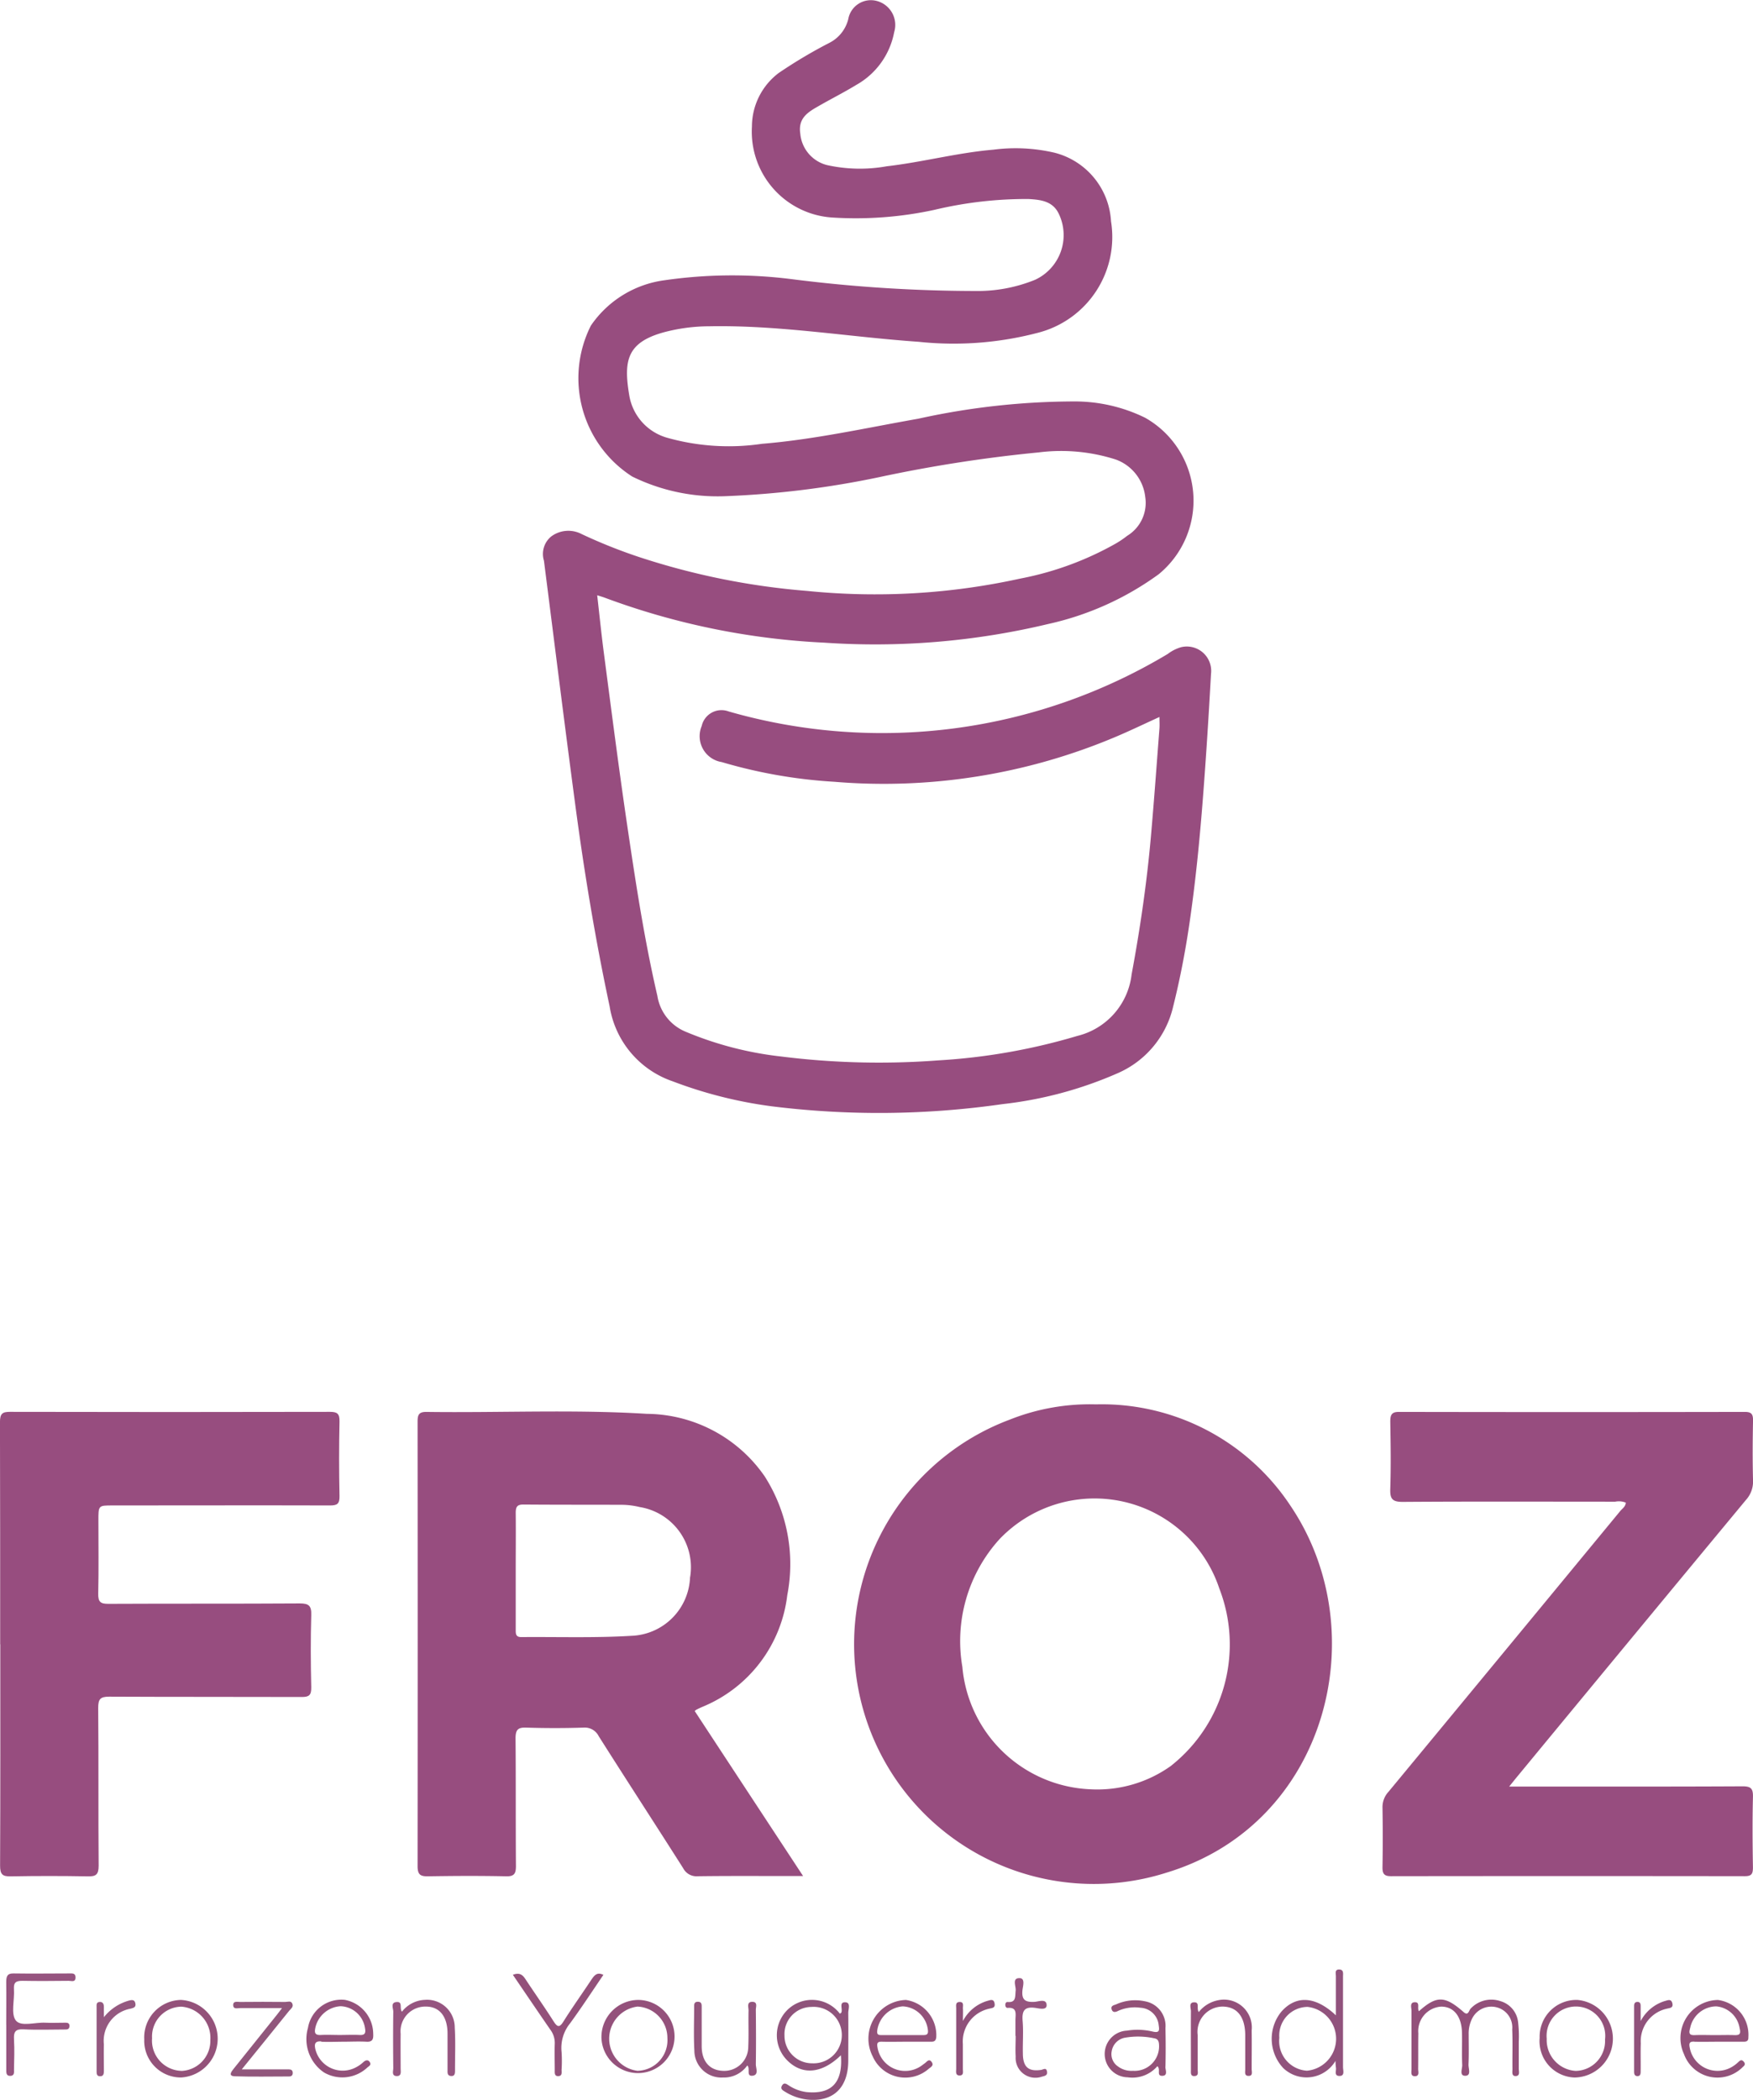 <svg xmlns="http://www.w3.org/2000/svg" width="59.104" height="70.779" viewBox="0 0 59.104 70.779">
  <g id="Client_73" transform="translate(-16413.17 -14806.082)">
    <path id="Path_144584" data-name="Path 144584" d="M111.305,691.145c.077.676.143,1.324.228,1.972.239,1.819.472,3.64.736,5.459.3,2.035.6,4.068,1.065,6.073a1.572,1.572,0,0,0,.948,1.206,11.649,11.649,0,0,0,3.229.838,26.483,26.483,0,0,0,5.3.13,20.561,20.561,0,0,0,4.682-.824,2.42,2.42,0,0,0,1.83-2.072c.289-1.553.517-3.112.654-4.685.106-1.2.192-2.407.285-3.609.008-.115,0-.23,0-.384-.506.23-.989.464-1.483.672a20.091,20.091,0,0,1-9.491,1.511,16.838,16.838,0,0,1-3.784-.663.884.884,0,0,1-.675-1.217.683.683,0,0,1,.907-.49,18.724,18.724,0,0,0,14.806-1.938,1.366,1.366,0,0,1,.452-.228A.822.822,0,0,1,132,693.8c-.077,1.393-.164,2.783-.272,4.172-.11,1.424-.25,2.847-.458,4.258-.138.937-.317,1.864-.547,2.783a3.247,3.247,0,0,1-1.879,2.247,13.3,13.3,0,0,1-3.874,1.038,29.269,29.269,0,0,1-7.783.073,14.757,14.757,0,0,1-3.337-.842A3.2,3.2,0,0,1,111.724,705c-.474-2.218-.846-4.456-1.146-6.7-.37-2.77-.714-5.544-1.068-8.317a.763.763,0,0,1,.245-.819.967.967,0,0,1,1.027-.08,17.527,17.527,0,0,0,1.919.768A24.318,24.318,0,0,0,118.384,691a22.794,22.794,0,0,0,7.189-.417,10.572,10.572,0,0,0,3.2-1.171,3.223,3.223,0,0,0,.4-.269,1.3,1.3,0,0,0,.61-1.309,1.52,1.52,0,0,0-.99-1.262,6.027,6.027,0,0,0-2.605-.241,47.618,47.618,0,0,0-5.37.833,30.993,30.993,0,0,1-5.155.641,6.53,6.53,0,0,1-3.178-.661,3.937,3.937,0,0,1-1.393-5.087,3.576,3.576,0,0,1,2.484-1.529,15.949,15.949,0,0,1,4.277-.038,49.487,49.487,0,0,0,6.368.4,5.15,5.15,0,0,0,1.845-.376,1.659,1.659,0,0,0,.8-2.23c-.207-.432-.624-.47-1.016-.494a13.365,13.365,0,0,0-3.179.366,12.5,12.5,0,0,1-3.424.259,2.9,2.9,0,0,1-2.725-3.071,2.268,2.268,0,0,1,.9-1.8,16.4,16.4,0,0,1,1.729-1.027,1.232,1.232,0,0,0,.618-.785.774.774,0,0,1,.949-.621.835.835,0,0,1,.6,1.054,2.585,2.585,0,0,1-1.269,1.774c-.416.254-.854.474-1.277.717-.35.2-.7.4-.62.928a1.2,1.2,0,0,0,.9,1.062,5.111,5.111,0,0,0,2.013.041c1.208-.139,2.39-.458,3.6-.56a5.791,5.791,0,0,1,2.049.1,2.531,2.531,0,0,1,1.915,2.314,3.331,3.331,0,0,1-2.428,3.748,11.183,11.183,0,0,1-4.055.314c-2.358-.163-4.7-.569-7.072-.523a5.994,5.994,0,0,0-1.536.206c-1.235.344-1.347.961-1.152,2.12a1.786,1.786,0,0,0,1.293,1.435,7.642,7.642,0,0,0,3.182.2c1.774-.145,3.515-.537,5.266-.845a24.59,24.59,0,0,1,5.261-.583,5.394,5.394,0,0,1,2.386.547,3.208,3.208,0,0,1,.462,5.278,9.983,9.983,0,0,1-3.722,1.676,25.086,25.086,0,0,1-7.55.63,24.549,24.549,0,0,1-7.424-1.523c-.062-.022-.127-.041-.231-.074" transform="translate(16322 14135)" fill="#974d7f"/>
    <path id="Path_144585" data-name="Path 144585" d="M142.053,731.3h.437c2.478,0,4.957.005,7.436-.008.289,0,.355.085.346.371-.019.785-.013,1.573,0,2.358,0,.22-.042.3-.275.3q-5.964-.008-11.932,0c-.229,0-.287-.085-.283-.307q.017-1,0-2a.757.757,0,0,1,.2-.535q3.912-4.73,7.815-9.465c.069-.083.179-.146.189-.283a.619.619,0,0,0-.357-.033c-2.39,0-4.778-.01-7.168.007-.354,0-.429-.106-.416-.45.024-.75.013-1.5,0-2.251,0-.229.041-.333.293-.332q5.832.011,11.662,0c.232,0,.28.085.275.307-.013.668-.017,1.336,0,2a.915.915,0,0,1-.236.657q-3.883,4.684-7.755,9.378c-.058.071-.114.142-.228.284" transform="translate(16322 14135)" fill="#974d7f"/>
    <path id="Path_144586" data-name="Path 144586" d="M91.176,726.507c0-2.5,0-4.993-.007-7.49,0-.287.081-.348.34-.347q5.391.012,10.783,0c.246,0,.331.058.325.329q-.027,1.248,0,2.5c.006.271-.074.327-.322.326-2.445-.007-4.89,0-7.335,0-.473,0-.473,0-.472.507,0,.822.012,1.641-.006,2.462-.007.282.076.348.338.347,2.151-.011,4.3,0,6.456-.014.308,0,.4.079.388.4-.023.807-.019,1.618,0,2.425.006.273-.077.331-.324.329-2.163-.007-4.327,0-6.49-.011-.3,0-.371.082-.369.388.016,1.77,0,3.54.015,5.311,0,.309-.1.363-.364.358q-1.3-.024-2.6,0c-.276.006-.36-.064-.359-.363.012-2.483.007-4.97.007-7.456" transform="translate(16322 14135)" fill="#974d7f"/>
    <path id="Path_144587" data-name="Path 144587" d="M139.007,738.875c.6-.536.878-.529,1.511.027.157.139.176-.055.235-.116a.955.955,0,0,1,1-.255.831.831,0,0,1,.6.7,4.071,4.071,0,0,1,.024.665c0,.3,0,.608,0,.914,0,.092.051.241-.1.248s-.112-.145-.113-.238c-.006-.444.011-.889-.008-1.334a.7.7,0,0,0-.541-.749.723.723,0,0,0-.805.371,1.108,1.108,0,0,0-.122.541c0,.338.01.679-.006,1.017-.006.135.1.373-.1.382-.222.01-.106-.235-.112-.362-.017-.364,0-.728-.008-1.089-.012-.559-.285-.889-.715-.879a.827.827,0,0,0-.757.9c-.007.4,0,.8-.006,1.2,0,.091.053.242-.106.245s-.118-.143-.118-.241c0-.656,0-1.31,0-1.965,0-.1-.067-.276.1-.287.212-.012.074.2.154.311" transform="translate(16322 14135)" fill="#93507a"/>
    <path id="Path_144588" data-name="Path 144588" d="M91.38,739.332c0-.479.008-.96,0-1.439,0-.2.036-.3.256-.294.619.01,1.239,0,1.858,0,.1,0,.226-.021.223.136,0,.174-.145.112-.231.113-.518.005-1.036.01-1.553,0-.206,0-.31.036-.293.284.025.358-.11.83.063,1.052s.653.056,1,.076c.214.01.428,0,.642,0,.077,0,.171-.008.167.114s-.091.115-.171.115c-.461,0-.924.019-1.384-.006-.263-.013-.33.082-.315.338.02.339.006.681,0,1.02,0,.089.02.2-.115.211-.155.009-.145-.11-.145-.215v-1.513" transform="translate(16322 14135)" fill="#96547f"/>
    <path id="Path_144589" data-name="Path 144589" d="M116.361,740.707a.96.96,0,0,1-.815.4.911.911,0,0,1-.965-.913c-.027-.477-.008-.96-.007-1.44,0-.093-.014-.2.124-.2s.13.1.13.194c0,.434,0,.867,0,1.3,0,.516.268.818.719.834a.809.809,0,0,0,.851-.807c.019-.408,0-.819.01-1.229,0-.11-.073-.295.135-.29.181.006.109.175.11.274.007.61.01,1.221,0,1.829,0,.132.107.354-.1.386-.243.035-.073-.243-.188-.344" transform="translate(16322 14135)" fill="#93557d"/>
    <path id="Path_144590" data-name="Path 144590" d="M104.721,738.89a1.03,1.03,0,0,1,.765-.4.933.933,0,0,1,1.016.935c.03.481.008.961.009,1.443,0,.1-.005.2-.136.188s-.116-.118-.116-.211c0-.41,0-.819,0-1.229-.005-.57-.271-.9-.731-.9a.836.836,0,0,0-.85.92c-.005.388,0,.776,0,1.161,0,.11.039.268-.137.261s-.11-.174-.111-.271c-.007-.633-.009-1.267,0-1.9,0-.111-.106-.318.125-.325.2-.006.075.207.168.329" transform="translate(16322 14135)" fill="#965580"/>
    <path id="Path_144591" data-name="Path 144591" d="M100.68,738.767c-.517,0-.962,0-1.408,0-.09,0-.237.051-.24-.1s.148-.106.235-.107c.507-.006,1.013-.005,1.519,0,.082,0,.195-.053.241.059s-.051.17-.106.237c-.512.637-1.027,1.271-1.6,1.977h1.584c.074,0,.132.022.135.114s-.05.125-.126.125c-.608,0-1.216.014-1.823-.006-.239-.008-.123-.154-.042-.256L100.5,739c.043-.051.083-.109.178-.234" transform="translate(16322 14135)" fill="#91577c"/>
    <path id="Path_144592" data-name="Path 144592" d="M108.472,737.641c.247-.09.339.035.434.18.305.464.626.916.923,1.384.128.2.2.238.34.011.3-.478.632-.94.945-1.414.1-.142.188-.259.4-.155-.377.553-.734,1.1-1.122,1.632a1.312,1.312,0,0,0-.288.967,4.575,4.575,0,0,1,0,.6c0,.088.028.208-.108.214s-.122-.109-.122-.2c0-.3-.01-.588,0-.881a.745.745,0,0,0-.149-.484c-.42-.608-.832-1.217-1.263-1.85" transform="translate(16322 14135)" fill="#93517a"/>
    <path id="Path_144593" data-name="Path 144593" d="M131.588,738.9a1.1,1.1,0,0,1,.665-.4.938.938,0,0,1,1.118,1.022c.007.435,0,.866,0,1.3,0,.091.053.24-.117.23-.133-.007-.1-.132-.1-.219,0-.387,0-.773,0-1.16-.005-.613-.273-.949-.756-.957a.853.853,0,0,0-.848.959c0,.387,0,.773,0,1.161,0,.084.041.209-.094.221-.162.018-.132-.123-.133-.221,0-.655-.005-1.31,0-1.964,0-.109-.085-.3.113-.3s.061.207.154.331" transform="translate(16322 14135)" fill="#93507a"/>
    <path id="Path_144594" data-name="Path 144594" d="M125.406,739.705c0-.175,0-.351,0-.525,0-.2.074-.45-.265-.419-.048,0-.075-.046-.076-.1s.024-.1.073-.1c.3.029.253-.187.276-.384.015-.149-.132-.423.13-.42.2,0,.115.269.1.4-.036.341.1.414.4.4.14-.006.408-.121.414.108.006.189-.263.11-.394.094-.354-.046-.443.1-.415.444.03.36,0,.726.008,1.087,0,.458.182.621.606.562.079-.009.183-.1.209.058.022.13-.086.146-.172.168a.667.667,0,0,1-.886-.674c-.015-.231,0-.468,0-.7Z" transform="translate(16322 14135)" fill="#96557f"/>
    <path id="Path_144595" data-name="Path 144595" d="M94.667,739.082a1.633,1.633,0,0,1,.833-.563c.1-.027.211-.055.236.1.019.124-.067.141-.163.168a1.1,1.1,0,0,0-.9,1.208c-.009.292,0,.585,0,.877,0,.1-.008.2-.137.191-.111,0-.109-.1-.109-.18q0-1.071,0-2.14c0-.078-.016-.174.1-.182s.147.075.146.178,0,.231,0,.345" transform="translate(16322 14135)" fill="#955980"/>
    <path id="Path_144596" data-name="Path 144596" d="M146.485,739.207a1.379,1.379,0,0,1,.8-.673c.1-.023.23-.1.271.075.034.155-.084.152-.185.178a1.119,1.119,0,0,0-.88,1.163c-.011.317,0,.631-.005.946,0,.085-.005.171-.121.163-.089-.008-.1-.08-.1-.153,0-.736,0-1.47,0-2.207,0-.076.02-.138.11-.14s.111.057.111.135v.513" transform="translate(16322 14135)" fill="#90527b"/>
    <path id="Path_144597" data-name="Path 144597" d="M123.633,739.208a1.37,1.37,0,0,1,.827-.684c.091-.022.21-.083.242.08s-.077.156-.182.184a1.131,1.131,0,0,0-.886,1.193c0,.282,0,.561,0,.841,0,.085.035.21-.1.216-.161.007-.125-.133-.125-.227q0-1.017,0-2.035c0-.086-.031-.207.105-.214.171-.01.115.133.122.225s0,.21,0,.421" transform="translate(16322 14135)" fill="#8f517a"/>
    <path id="Path_144598" data-name="Path 144598" d="M114.59,728.758a.364.364,0,0,1,.061-.05c.07-.035.143-.07.214-.1a4.661,4.661,0,0,0,2.849-3.762,5.49,5.49,0,0,0-.761-4,4.877,4.877,0,0,0-3.978-2.109c-2.475-.153-4.955-.031-7.433-.065-.252,0-.293.1-.293.332q.007,7.486,0,14.977c0,.294.1.348.351.344.878-.014,1.757-.019,2.636,0,.28.007.331-.1.329-.358-.011-1.43,0-2.861-.013-4.291,0-.3.088-.372.362-.363q.961.031,1.926,0a.527.527,0,0,1,.517.291c.942,1.487,1.9,2.959,2.845,4.445a.506.506,0,0,0,.491.274c1.036-.014,2.072-.007,3.108-.007h.446c-1.245-1.893-2.45-3.727-3.654-5.561m-.157-4.517a2.053,2.053,0,0,1-1.976,1.981c-1.235.075-2.477.032-3.716.043-.188,0-.186-.114-.186-.252,0-.656,0-1.313,0-1.967s.007-1.315,0-1.971c0-.215.061-.28.267-.278,1.082.009,2.163.005,3.244.009a2.668,2.668,0,0,1,.67.076,2.056,2.056,0,0,1,1.7,2.359" transform="translate(16322 14135)" fill="#974d7f"/>
    <path id="Path_144599" data-name="Path 144599" d="M134.678,721.833a7.622,7.622,0,0,0-6.555-3.415,7.308,7.308,0,0,0-2.916.517,8.082,8.082,0,0,0,5.3,15.265c5.413-1.639,7.047-8.114,4.171-12.367m-4.014,8.76a4.267,4.267,0,0,1-2.714.8,4.526,4.526,0,0,1-4.333-4.127,5.113,5.113,0,0,1,1.257-4.31,4.432,4.432,0,0,1,7.406,1.667,5.214,5.214,0,0,1-1.616,5.968" transform="translate(16322 14135)" fill="#974d7f"/>
    <path id="Path_144600" data-name="Path 144600" d="M119.68,738.572c-.24-.018-.088.231-.145.346-.007.018-.032.025-.049.036a1.183,1.183,0,0,0-1.814-.077,1.2,1.2,0,0,0,.008,1.619c.508.542,1.187.5,1.842-.139.071.925-.317,1.324-1.161,1.241a1.419,1.419,0,0,1-.624-.242c-.077-.049-.14-.077-.2.021s0,.148.075.193a1.809,1.809,0,0,0,.791.282c.86.083,1.365-.4,1.367-1.312,0-.538.007-1.076,0-1.613,0-.122.088-.341-.089-.355m-1.125,2.056a.929.929,0,0,1-.936-.937.915.915,0,0,1,.906-.963.952.952,0,1,1,.03,1.9" transform="translate(16322 14135)" fill="#8f537b"/>
    <path id="Path_144601" data-name="Path 144601" d="M136.451,740.764c0-1.021,0-2.038,0-3.058,0-.1.029-.233-.122-.24-.168-.007-.117.14-.118.231,0,.427,0,.855,0,1.314-.69-.649-1.339-.683-1.834-.129a1.446,1.446,0,0,0,.059,1.907,1.135,1.135,0,0,0,1.761-.242,2.13,2.13,0,0,0,.015.227c.019.1-.069.271.106.28.205.009.133-.182.134-.29m-1.218.114a1,1,0,0,1-.93-1.109.963.963,0,0,1,.952-1.042,1.081,1.081,0,0,1-.022,2.151" transform="translate(16322 14135)" fill="#91537d"/>
    <path id="Path_144602" data-name="Path 144602" d="M102,739.9c.247.015.5,0,.744,0s.519-.014.777,0c.2.012.244-.074.232-.267a1.172,1.172,0,0,0-.961-1.144,1.141,1.141,0,0,0-1.239.947,1.362,1.362,0,0,0,.54,1.5,1.232,1.232,0,0,0,1.448-.153c.049-.05.159-.09.1-.189s-.145-.076-.227,0a1.084,1.084,0,0,1-.221.158.949.949,0,0,1-1.388-.59c-.043-.183-.02-.288.2-.272m-.2-.472a.926.926,0,0,1,.852-.714.863.863,0,0,1,.819.739c.032.166-.005.24-.178.231-.224-.011-.448,0-.672,0s-.426-.011-.638,0-.22-.089-.183-.256" transform="translate(16322 14135)" fill="#93517a"/>
    <path id="Path_144603" data-name="Path 144603" d="M121.7,738.493a1.306,1.306,0,0,0-1.107,1.9,1.2,1.2,0,0,0,1.883.426c.067-.06.2-.114.1-.243-.086-.112-.155,0-.223.049s-.109.084-.167.119a.945.945,0,0,1-1.428-.639c-.033-.163,0-.21.153-.205.27.007.54,0,.81,0h.81c.1,0,.191.006.206-.156a1.2,1.2,0,0,0-1.041-1.254m.594,1.187c-.235,0-.47,0-.705,0h-.672c-.108,0-.19.006-.164-.168a.944.944,0,0,1,.855-.8.892.892,0,0,1,.85.792c.022.157-.046.178-.164.176" transform="translate(16322 14135)" fill="#93527a"/>
    <path id="Path_144604" data-name="Path 144604" d="M148.292,739.9c.27.007.54,0,.81,0h.809c.1,0,.214.012.207-.152a1.183,1.183,0,0,0-1.029-1.255,1.285,1.285,0,0,0-1.141,1.827,1.2,1.2,0,0,0,1.955.459c.048-.053.146-.1.063-.2s-.135-.04-.2.019a1.077,1.077,0,0,1-.161.126.953.953,0,0,1-1.463-.617c-.033-.158-.007-.215.15-.21m-.135-.466a.906.906,0,0,1,.877-.722.873.873,0,0,1,.789.736c.055.214-.02.239-.189.233-.213-.007-.426,0-.639,0s-.449-.009-.673,0c-.2.011-.218-.06-.165-.247" transform="translate(16322 14135)" fill="#92527a"/>
    <path id="Path_144605" data-name="Path 144605" d="M130.464,740.744c.011-.431.01-.866,0-1.3a.841.841,0,0,0-.686-.905,1.57,1.57,0,0,0-.989.108c-.067.022-.173.044-.14.158s.122.107.216.058a1.366,1.366,0,0,1,.759-.107.649.649,0,0,1,.613.594c.026.165.027.262-.2.209a2.223,2.223,0,0,0-.872-.032.787.787,0,0,0,.026,1.573,1.109,1.109,0,0,0,1-.374c.125.1-.042.326.163.324s.105-.2.107-.307m-1.088.138a.757.757,0,0,1-.509-.147.5.5,0,0,1-.211-.518.55.55,0,0,1,.426-.447,2.552,2.552,0,0,1,1,.015c.144.021.167.114.17.248a.825.825,0,0,1-.88.849" transform="translate(16322 14135)" fill="#935278"/>
    <path id="Path_144606" data-name="Path 144606" d="M97.27,738.492a1.262,1.262,0,0,0-1.236,1.329,1.235,1.235,0,0,0,1.239,1.285,1.309,1.309,0,0,0,0-2.614m.011,2.391a1.021,1.021,0,0,1-.987-1.1,1.007,1.007,0,0,1,.987-1.064,1.056,1.056,0,0,1,.978,1.123,1.016,1.016,0,0,1-.978,1.043" transform="translate(16322 14135)" fill="#94527a"/>
    <path id="Path_144607" data-name="Path 144607" d="M112.706,738.492a1.249,1.249,0,0,0-1.257,1.3,1.233,1.233,0,1,0,1.257-1.3m-.025,2.391a1.091,1.091,0,0,1-.016-2.167,1.059,1.059,0,0,1,1.007,1.064,1.03,1.03,0,0,1-.991,1.1" transform="translate(16322 14135)" fill="#94517b"/>
    <path id="Path_144608" data-name="Path 144608" d="M144.353,738.492a1.238,1.238,0,0,0-1.272,1.282,1.223,1.223,0,0,0,1.178,1.333,1.31,1.31,0,0,0,.094-2.615m-.058,2.392a1.042,1.042,0,0,1-.976-1.087.989.989,0,1,1,1.966.027,1.007,1.007,0,0,1-.99,1.06" transform="translate(16322 14135)" fill="#93517a"/>
  </g>
</svg>

